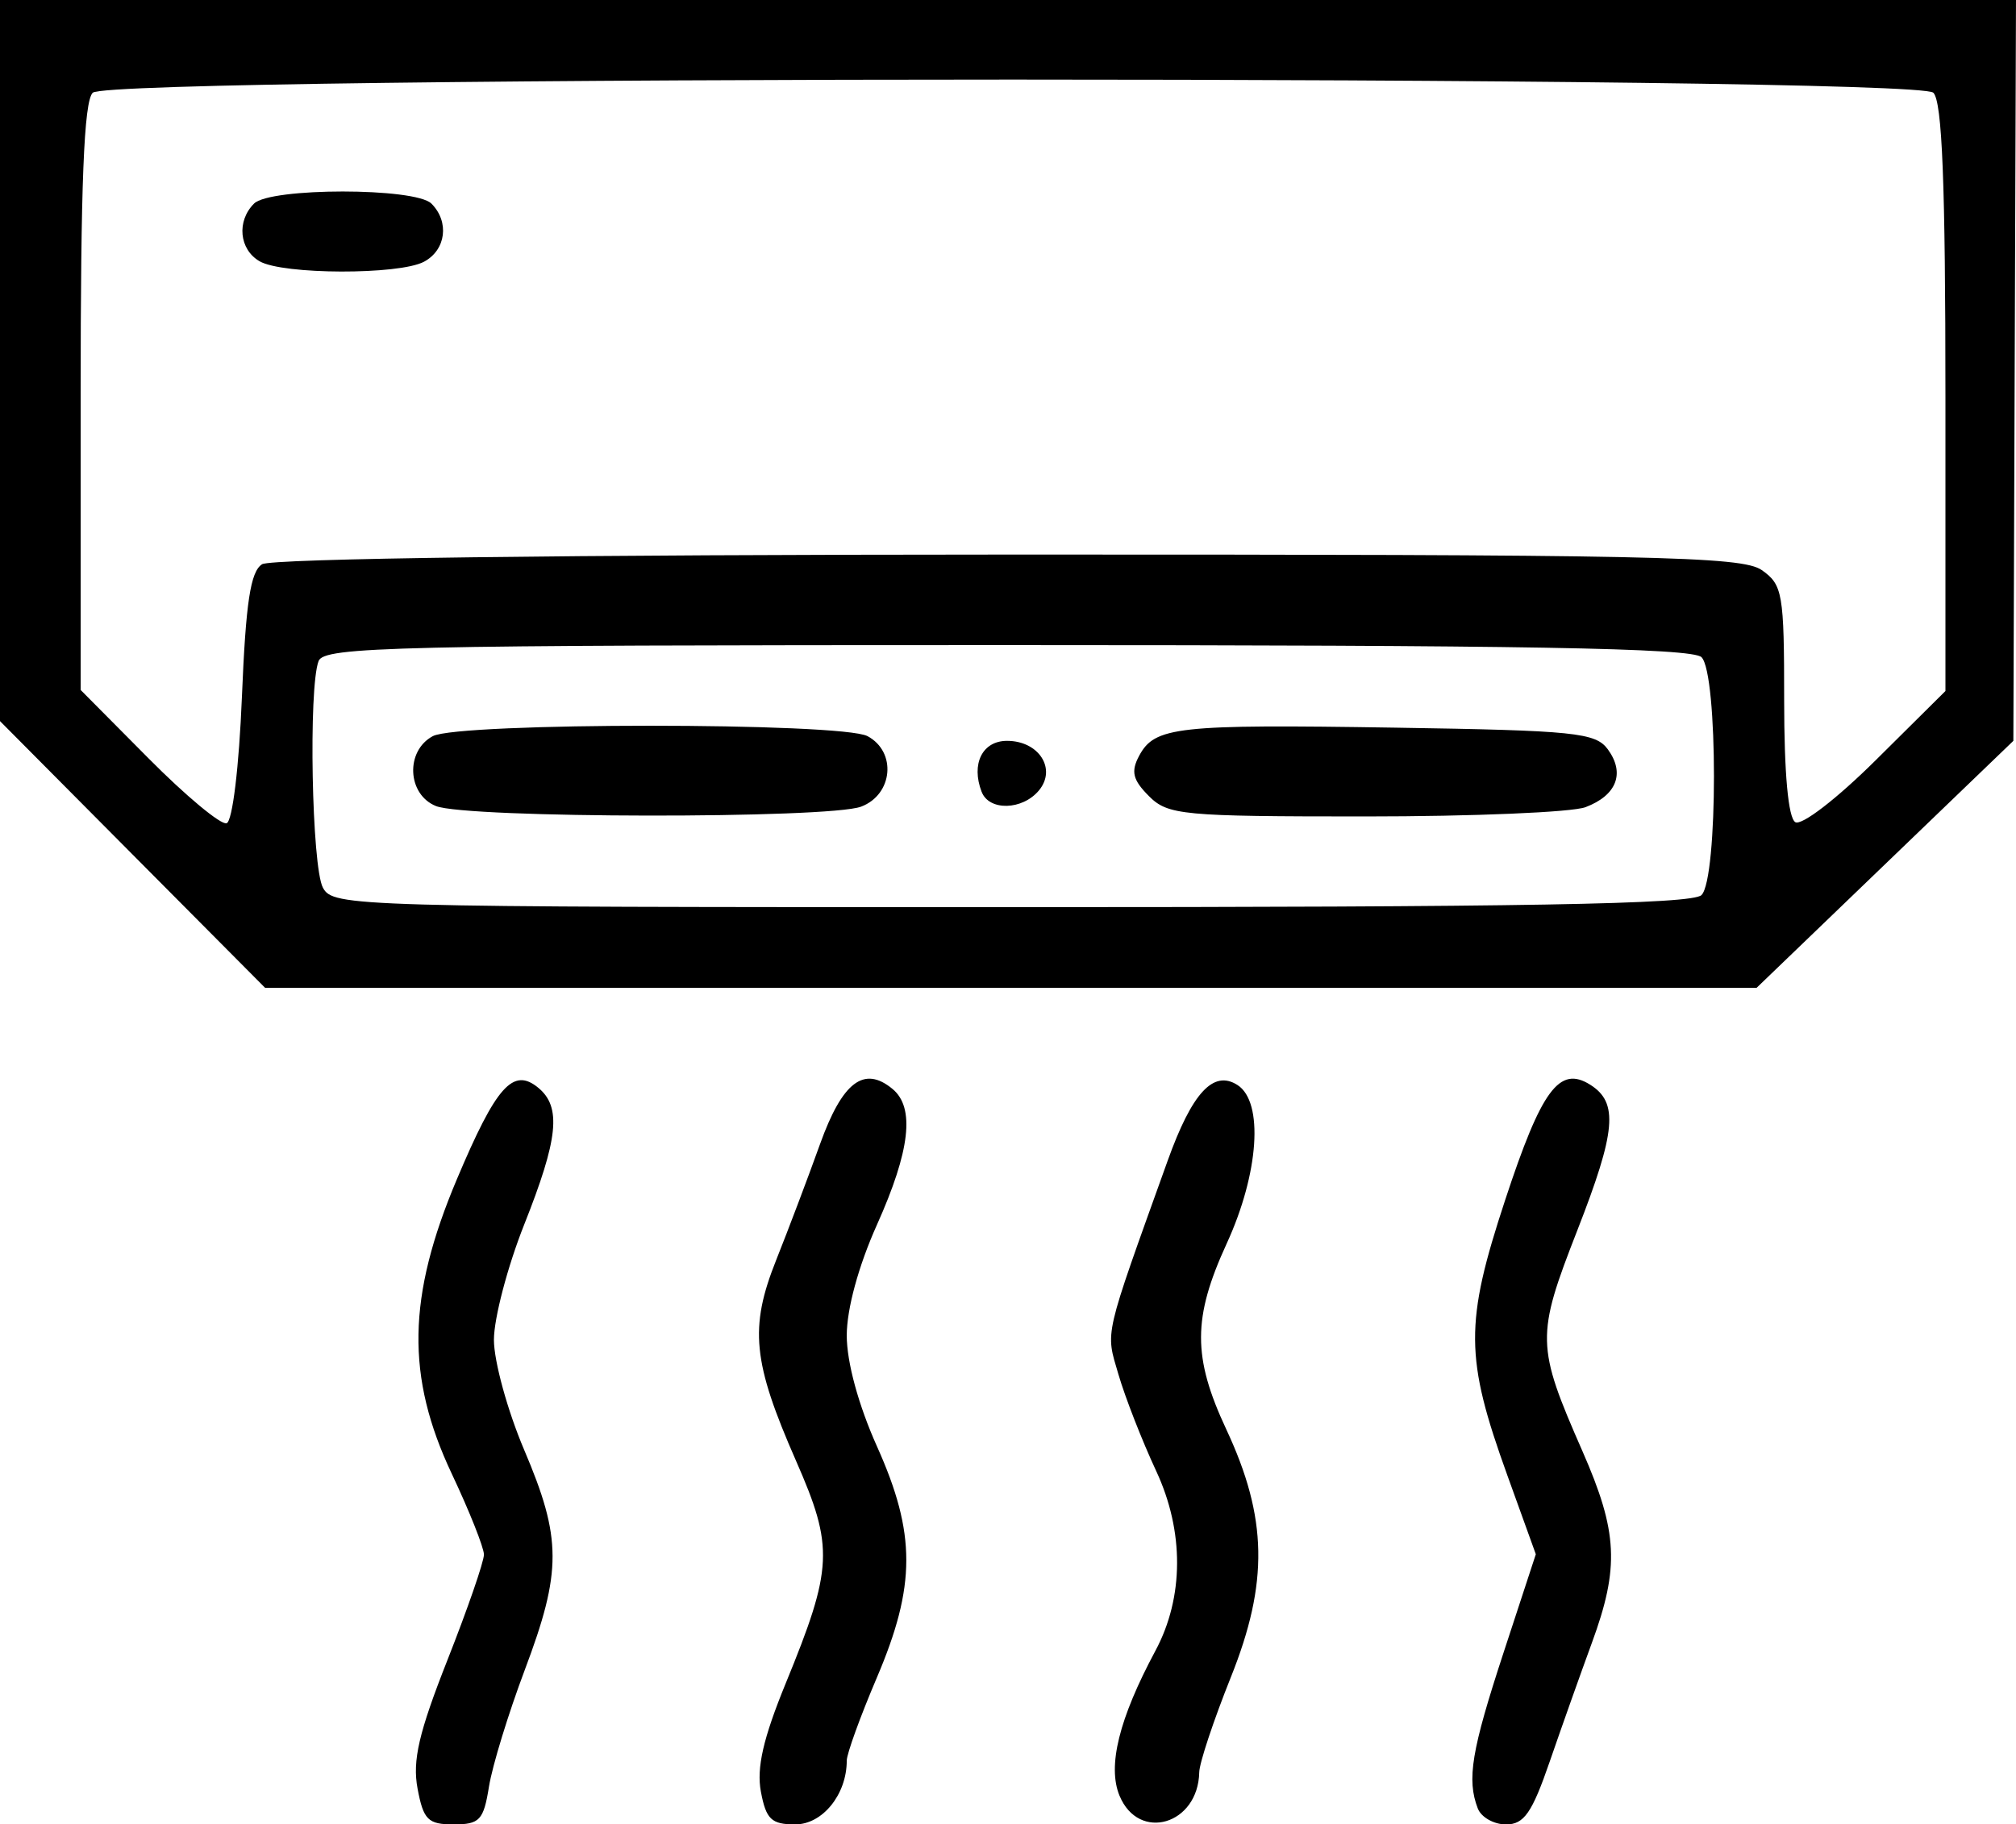 <?xml version="1.0" encoding="UTF-8" standalone="no"?>
<!-- Created with Inkscape (http://www.inkscape.org/) -->

<svg
   xmlns:dc="http://purl.org/dc/elements/1.1/"
   xmlns:cc="http://creativecommons.org/ns#"
   xmlns:rdf="http://www.w3.org/1999/02/22-rdf-syntax-ns#"
   xmlns:svg="http://www.w3.org/2000/svg"
   xmlns="http://www.w3.org/2000/svg"
   xmlns:sodipodi="http://sodipodi.sourceforge.net/DTD/sodipodi-0.dtd"
   xmlns:inkscape="http://www.inkscape.org/namespaces/inkscape"
   version="1.1"
   id="svg87"
   width="64"
   height="57.92"
   viewBox="0 0 64 57.92"
   sodipodi:docname="key-tab-icon-2.svg"
   inkscape:version="0.92.4 (unknown)">
  <path
     style="stroke-width:0.32"
     d="m 13.256,56.783 c -0.167,-0.89 0.039,-1.776 0.948,-4.08 0.639,-1.619 1.16,-3.126 1.159,-3.35 -0.002,-0.224 -0.46,-1.376 -1.019,-2.56 -1.46,-3.094 -1.417,-5.618 0.159,-9.353 1.251,-2.966 1.788,-3.568 2.59,-2.902 0.735,0.61 0.63,1.617 -0.453,4.342 -0.528,1.329 -0.96,2.974 -0.96,3.655 0,0.681 0.432,2.253 0.96,3.494 1.198,2.814 1.2,3.852 0.018,6.991 -0.518,1.375 -1.029,3.04 -1.135,3.7 -0.171,1.068 -0.295,1.2 -1.123,1.2 -0.813,0 -0.958,-0.144 -1.144,-1.137 z m 10.899,0.097 c -0.141,-0.757 0.074,-1.694 0.789,-3.44 1.501,-3.662 1.531,-4.317 0.331,-7.053 -1.384,-3.152 -1.491,-4.236 -0.633,-6.387 0.386,-0.968 1.012,-2.622 1.39,-3.676 0.711,-1.98 1.399,-2.502 2.304,-1.751 0.715,0.593 0.557,1.961 -0.495,4.307 -0.588,1.31 -0.96,2.675 -0.96,3.52 0,0.845 0.372,2.21 0.96,3.52 1.243,2.77 1.241,4.421 -0.009,7.351 -0.523,1.227 -0.951,2.408 -0.951,2.625 0,1.074 -0.768,2.024 -1.637,2.024 -0.756,0 -0.924,-0.161 -1.089,-1.04 z m 11.386,0.131 c -0.39,-0.942 -0.017,-2.448 1.139,-4.604 0.908,-1.693 0.917,-3.792 0.024,-5.707 -0.446,-0.957 -0.985,-2.336 -1.198,-3.066 -0.411,-1.411 -0.492,-1.063 1.562,-6.783 0.776,-2.162 1.453,-2.895 2.218,-2.404 0.836,0.537 0.682,2.799 -0.343,5.032 -1.083,2.358 -1.086,3.606 -0.012,5.902 1.309,2.801 1.347,4.861 0.144,7.865 -0.547,1.366 -0.999,2.724 -1.004,3.019 -0.032,1.663 -1.918,2.22 -2.529,0.747 z m 11.373,0.403 c -0.354,-0.923 -0.204,-1.832 0.824,-4.966 l 1.018,-3.105 -0.906,-2.511 c -1.348,-3.735 -1.356,-4.822 -0.064,-8.744 1.151,-3.496 1.718,-4.265 2.695,-3.652 0.904,0.567 0.824,1.473 -0.41,4.631 -1.311,3.356 -1.304,3.655 0.165,7.003 1.126,2.566 1.181,3.686 0.298,6.091 -0.355,0.968 -0.956,2.66 -1.335,3.76 -0.563,1.635 -0.817,2 -1.389,2 -0.385,0 -0.788,-0.228 -0.895,-0.506 z M 4.207,27.127 0,22.893 V 11.447 0 h 32 32 l -0.042,11.76 -0.042,11.76 -4.075,3.92 -4.075,3.92 H 32.091 8.415 Z m 49.809,1.289 c 0.527,-0.527 0.527,-7.025 0,-7.552 -0.291,-0.291 -5.624,-0.384 -22.046,-0.384 -19.457,0 -21.682,0.052 -21.856,0.506 -0.325,0.847 -0.217,6.534 0.137,7.195 0.322,0.603 0.903,0.619 21.856,0.619 16.315,0 21.618,-0.093 21.909,-0.384 z m -40.176,-2.826 c -0.914,-0.367 -0.977,-1.75 -0.101,-2.219 0.825,-0.441 12.977,-0.441 13.802,0 0.93,0.498 0.808,1.853 -0.202,2.237 -1.027,0.39 -12.522,0.375 -13.499,-0.018 z m 22.633,-0.317 c -0.512,-0.512 -0.577,-0.778 -0.311,-1.276 0.497,-0.929 1.191,-1.005 8.124,-0.896 5.716,0.09 6.368,0.157 6.758,0.691 0.551,0.755 0.28,1.458 -0.709,1.833 -0.427,0.163 -3.576,0.295 -6.996,0.295 -5.816,0 -6.261,-0.042 -6.867,-0.647 z M 31.163,25.139 c -0.341,-0.888 0.023,-1.619 0.807,-1.619 1.009,0 1.581,0.888 1.013,1.573 -0.525,0.633 -1.584,0.659 -1.819,0.046 z M 7.68,22.122 c 0.123,-2.997 0.272,-3.977 0.64,-4.209 0.29,-0.183 9.673,-0.304 23.689,-0.307 20.493,-0.004 23.292,0.053 23.92,0.493 0.664,0.465 0.711,0.739 0.711,4.141 0,2.308 0.129,3.723 0.353,3.861 0.198,0.122 1.32,-0.742 2.56,-1.973 l 2.207,-2.19 v -9.305 c 0,-6.81 -0.103,-9.408 -0.384,-9.689 C 60.819,2.387 3.501,2.387 2.944,2.944 2.663,3.225 2.56,5.819 2.56,12.616 v 9.288 l 2.154,2.17 c 1.184,1.194 2.3,2.122 2.48,2.062 0.186,-0.061 0.395,-1.787 0.486,-4.015 z M 8.24,8.294 C 7.593,7.918 7.507,7.021 8.064,6.464 c 0.513,-0.513 5.119,-0.513 5.632,0 0.577,0.577 0.463,1.471 -0.235,1.845 C 12.669,8.732 8.975,8.722 8.24,8.294 Z"
     id="path242"
     inkscape:connector-curvature="0" />
</svg>
